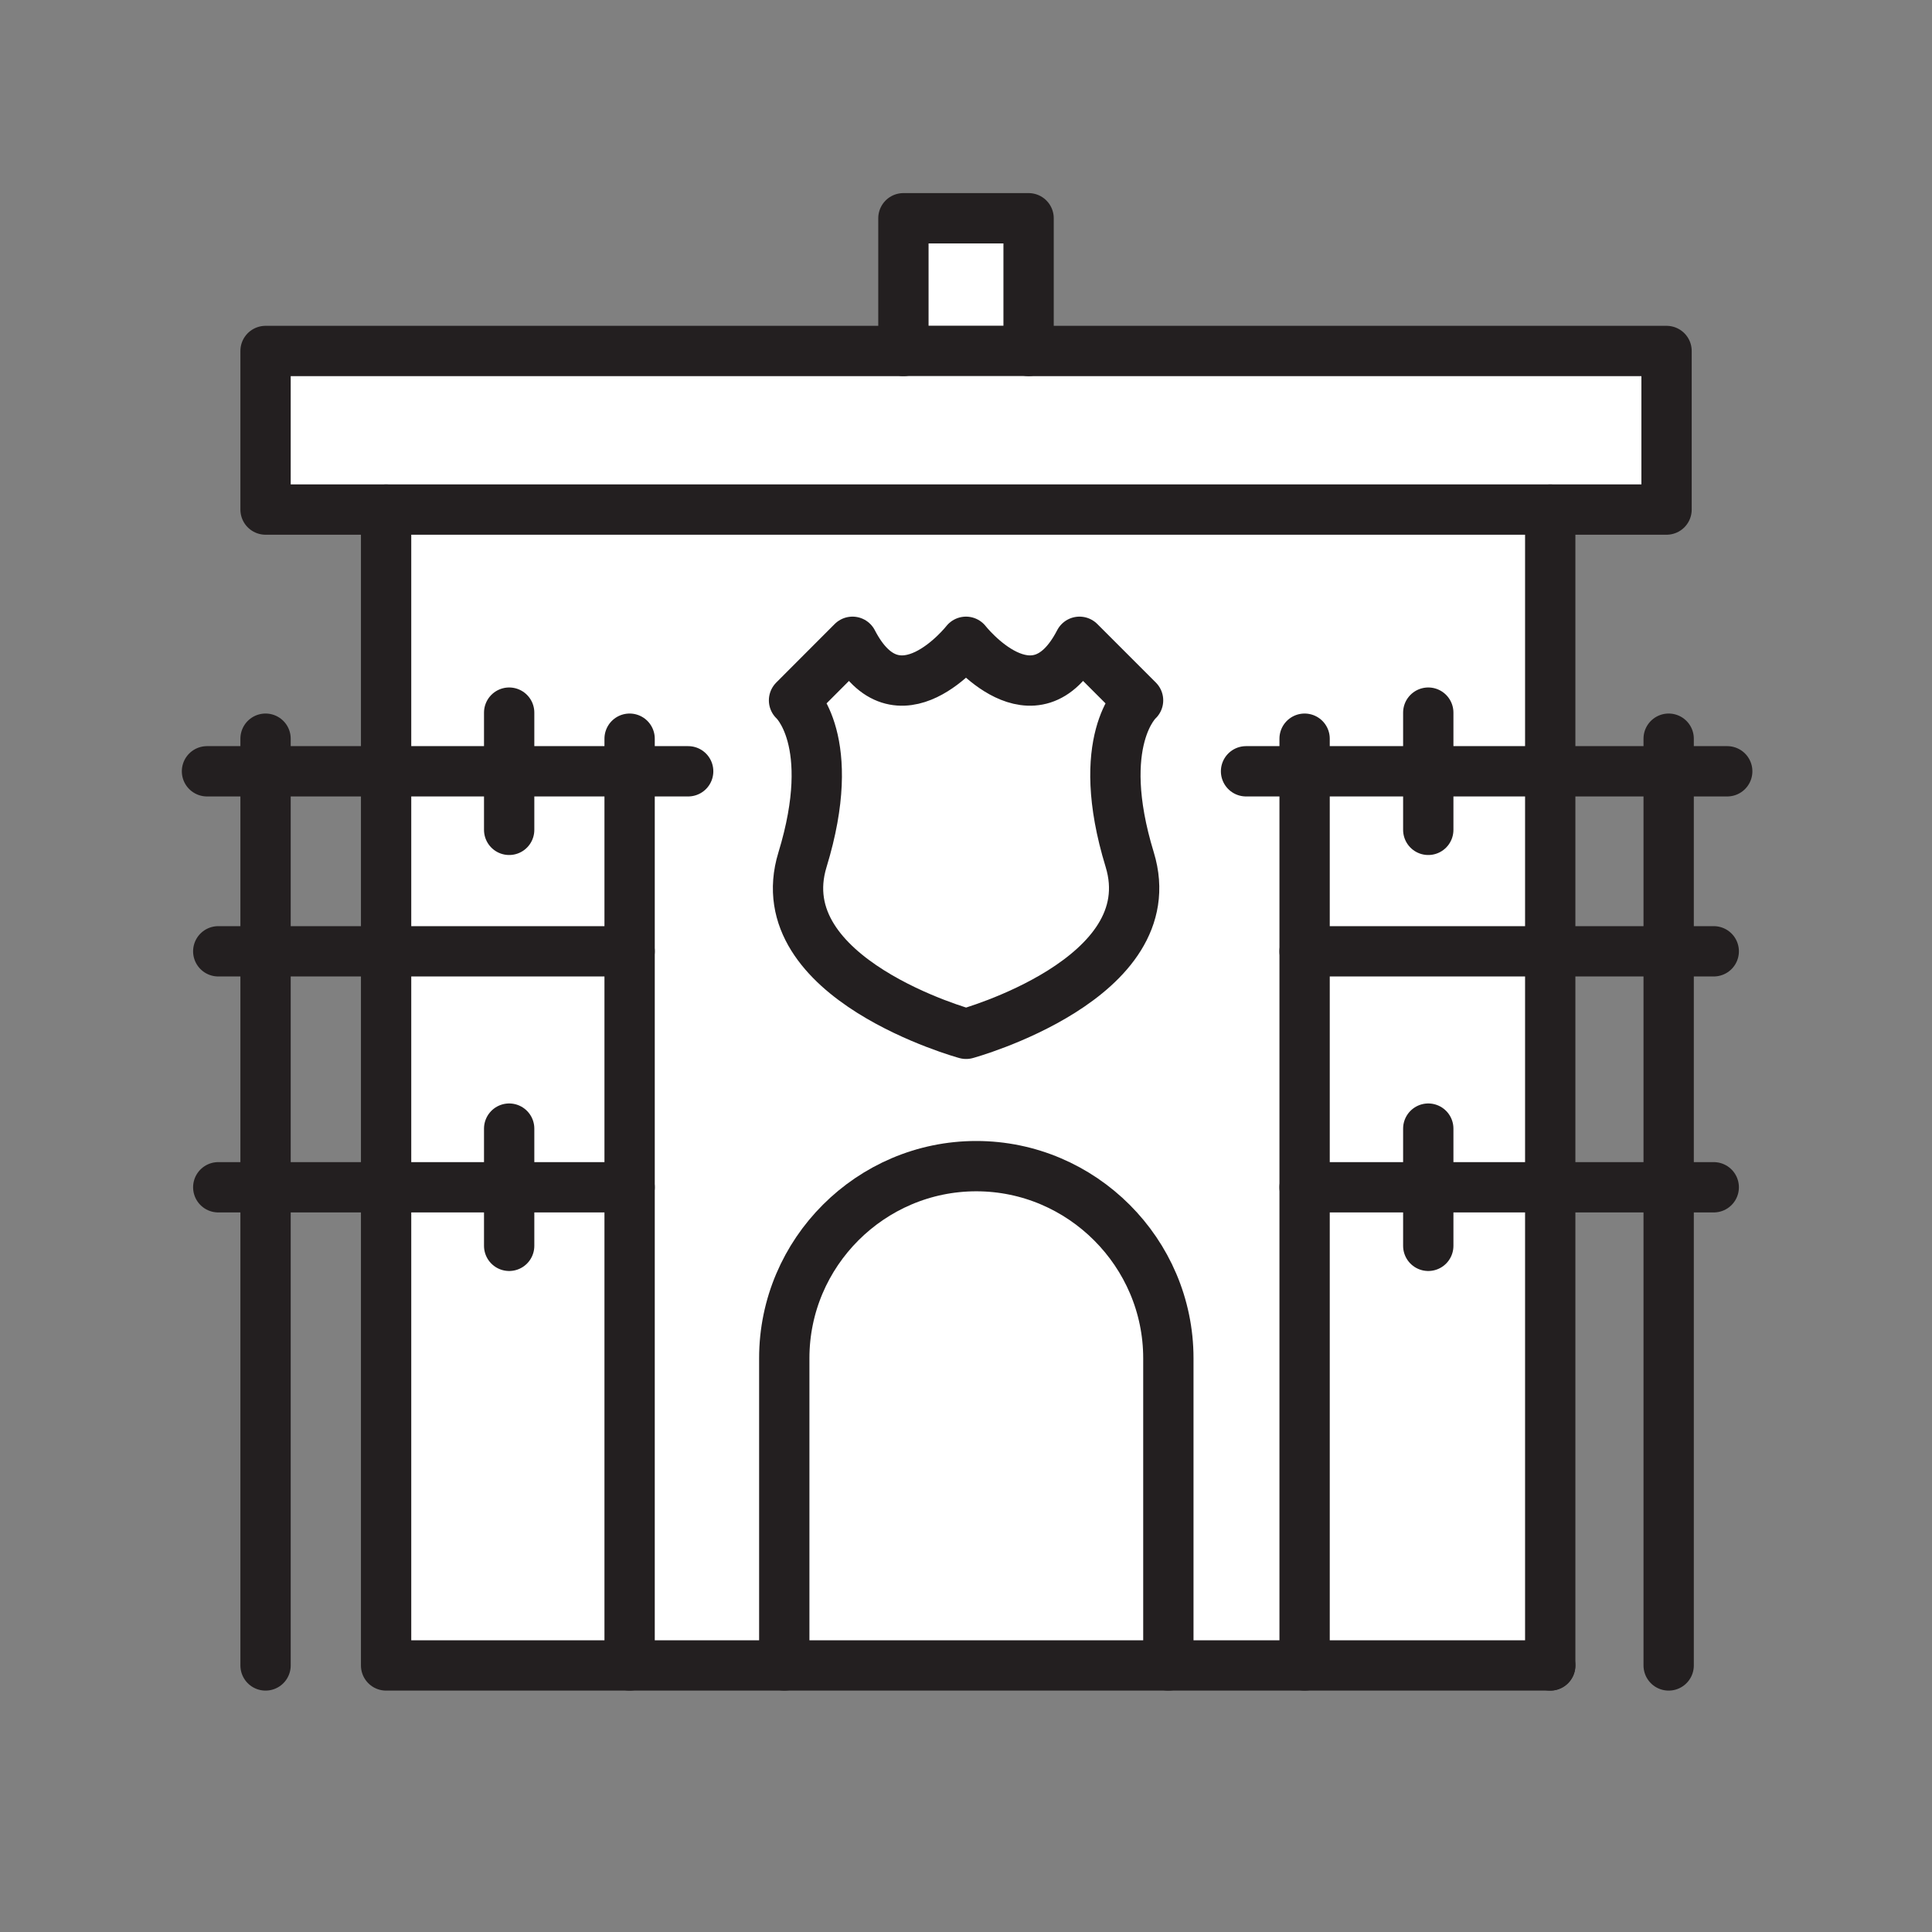<svg xmlns="http://www.w3.org/2000/svg" viewBox="0 0 1920 1920">
    <rect x="0" y="0" width="1920" height="1920" fill="#808080" stroke="none"/>
    <style>
        .st0{fill:#fff}.st1{fill:none;stroke:#231f20;stroke-width:50;stroke-linecap:round;stroke-linejoin:round;stroke-miterlimit:10}
    </style>
    <path class="st0" d="M1656.2 348.8v157.6H263.9V348.8h758.3z" id="Layer_3"/>
    <path class="st0" d="M1419.4 766.5h121.1v178.9h-244V766.5h122.9zm121.2 413.4V945.4h-244v234.5h244zm-244.1 0v475.2h244v-475.2h-244zm-912.8 0v475.2h241.9v-475.2H383.7zm242 0V945.4h-242v234.5h242zm-242-413.4v178.9h241.9V766.5H383.7zm242 178.9v709.7h153.7v-305.4c0-105 85.9-190.8 190.8-190.8 52.5 0 100.2 21.5 134.8 56.1 34.6 34.6 56.1 82.3 56.1 134.8v305.4h135.5V766.5h244V506.4H383.7v260.1h242v178.9zm497-91c36.3 118.7-162.6 173.1-162.6 173.1S761.2 973 797.5 854.4c36.3-118.7-8.4-158.4-8.4-158.4l58.2-58.2c44.8 86.7 112.8 0 112.8 0s68 86.7 112.8 0L1131 696s-44.6 39.7-8.3 158.4z" id="Layer_4"/>
    <path class="st0" d="M897.8 216.9h124.4v131.8H897.8z" id="Layer_5"/>
    <path class="st0" d="M1161 1349.7v305.4H779.4v-305.4c0-105 85.9-190.8 190.8-190.8 52.5 0 100.2 21.5 134.8 56.1 34.5 34.5 56 82.2 56 134.7z" id="Layer_6"/>
    <path class="st0" d="M1072.9 637.8L1131 696s-44.6 39.7-8.4 158.4c36.3 118.7-162.6 173.1-162.6 173.1S761.2 973 797.5 854.4c36.3-118.7-8.4-158.4-8.4-158.4l58.2-58.2c44.8 86.7 112.8 0 112.8 0s67.9 86.7 112.8 0z" id="Layer_7"/>
    <g id="Layer_2">
        <g id="XMLID_1_">
            <path class="st1" d="M1022.2 348.8h634v157.6H263.9V348.8h633.9"/>
            <path class="st1" d="M1161 1655.1h379.6"/>
            <path class="st1" d="M383.7 506.4v1148.7h395.7"/>
            <path class="st1" d="M1540.6 506.4v1148.7"/>
            <path class="st1" d="M1161 1655.1H779.4v-305.4c0-105 85.9-190.8 190.8-190.8 52.5 0 100.2 21.5 134.8 56.1 34.6 34.6 56.1 82.3 56.1 134.8v305.3z"/>
            <path class="st1" d="M960.1 1027.4s198.8-54.4 162.6-173.1C1086.4 735.7 1131 696 1131 696l-58.2-58.2c-44.8 86.7-112.8 0-112.8 0s-68 86.7-112.8 0L789.1 696s44.7 39.7 8.4 158.4c-36.3 118.6 162.6 173 162.6 173z"/>
            <path class="st1" d="M263.9 1655.1v-921"/>
            <path class="st1" d="M216.9 945.4h408.8"/>
            <path class="st1" d="M216.9 1179.9h408.8"/>
            <path class="st1" d="M625.7 1655.1v-921"/>
            <path class="st1" d="M638.5 766.5h45.4"/>
            <path class="st1" d="M205.7 766.5h432.8"/>
            <path class="st1" d="M1296.5 1655.1v-921"/>
            <path class="st1" d="M1296.5 945.4h406.6"/>
            <path class="st1" d="M1296.5 1179.9h406.6"/>
            <path class="st1" d="M1658.3 1655.1v-921"/>
            <path class="st1" d="M1658.3 766.5h58.2"/>
            <path class="st1" d="M1238.3 766.5h420"/>
            <path class="st1" d="M506 708.2v116.5"/>
            <path class="st1" d="M506 1238.1v-116.5"/>
            <path class="st1" d="M1419.4 708.2v116.5"/>
            <path class="st1" d="M897.8 216.9h124.4v131.8H897.8z"/>
            <path class="st1" d="M1419.4 1121.6v116.5"/>
        </g>
    </g>
</svg>
